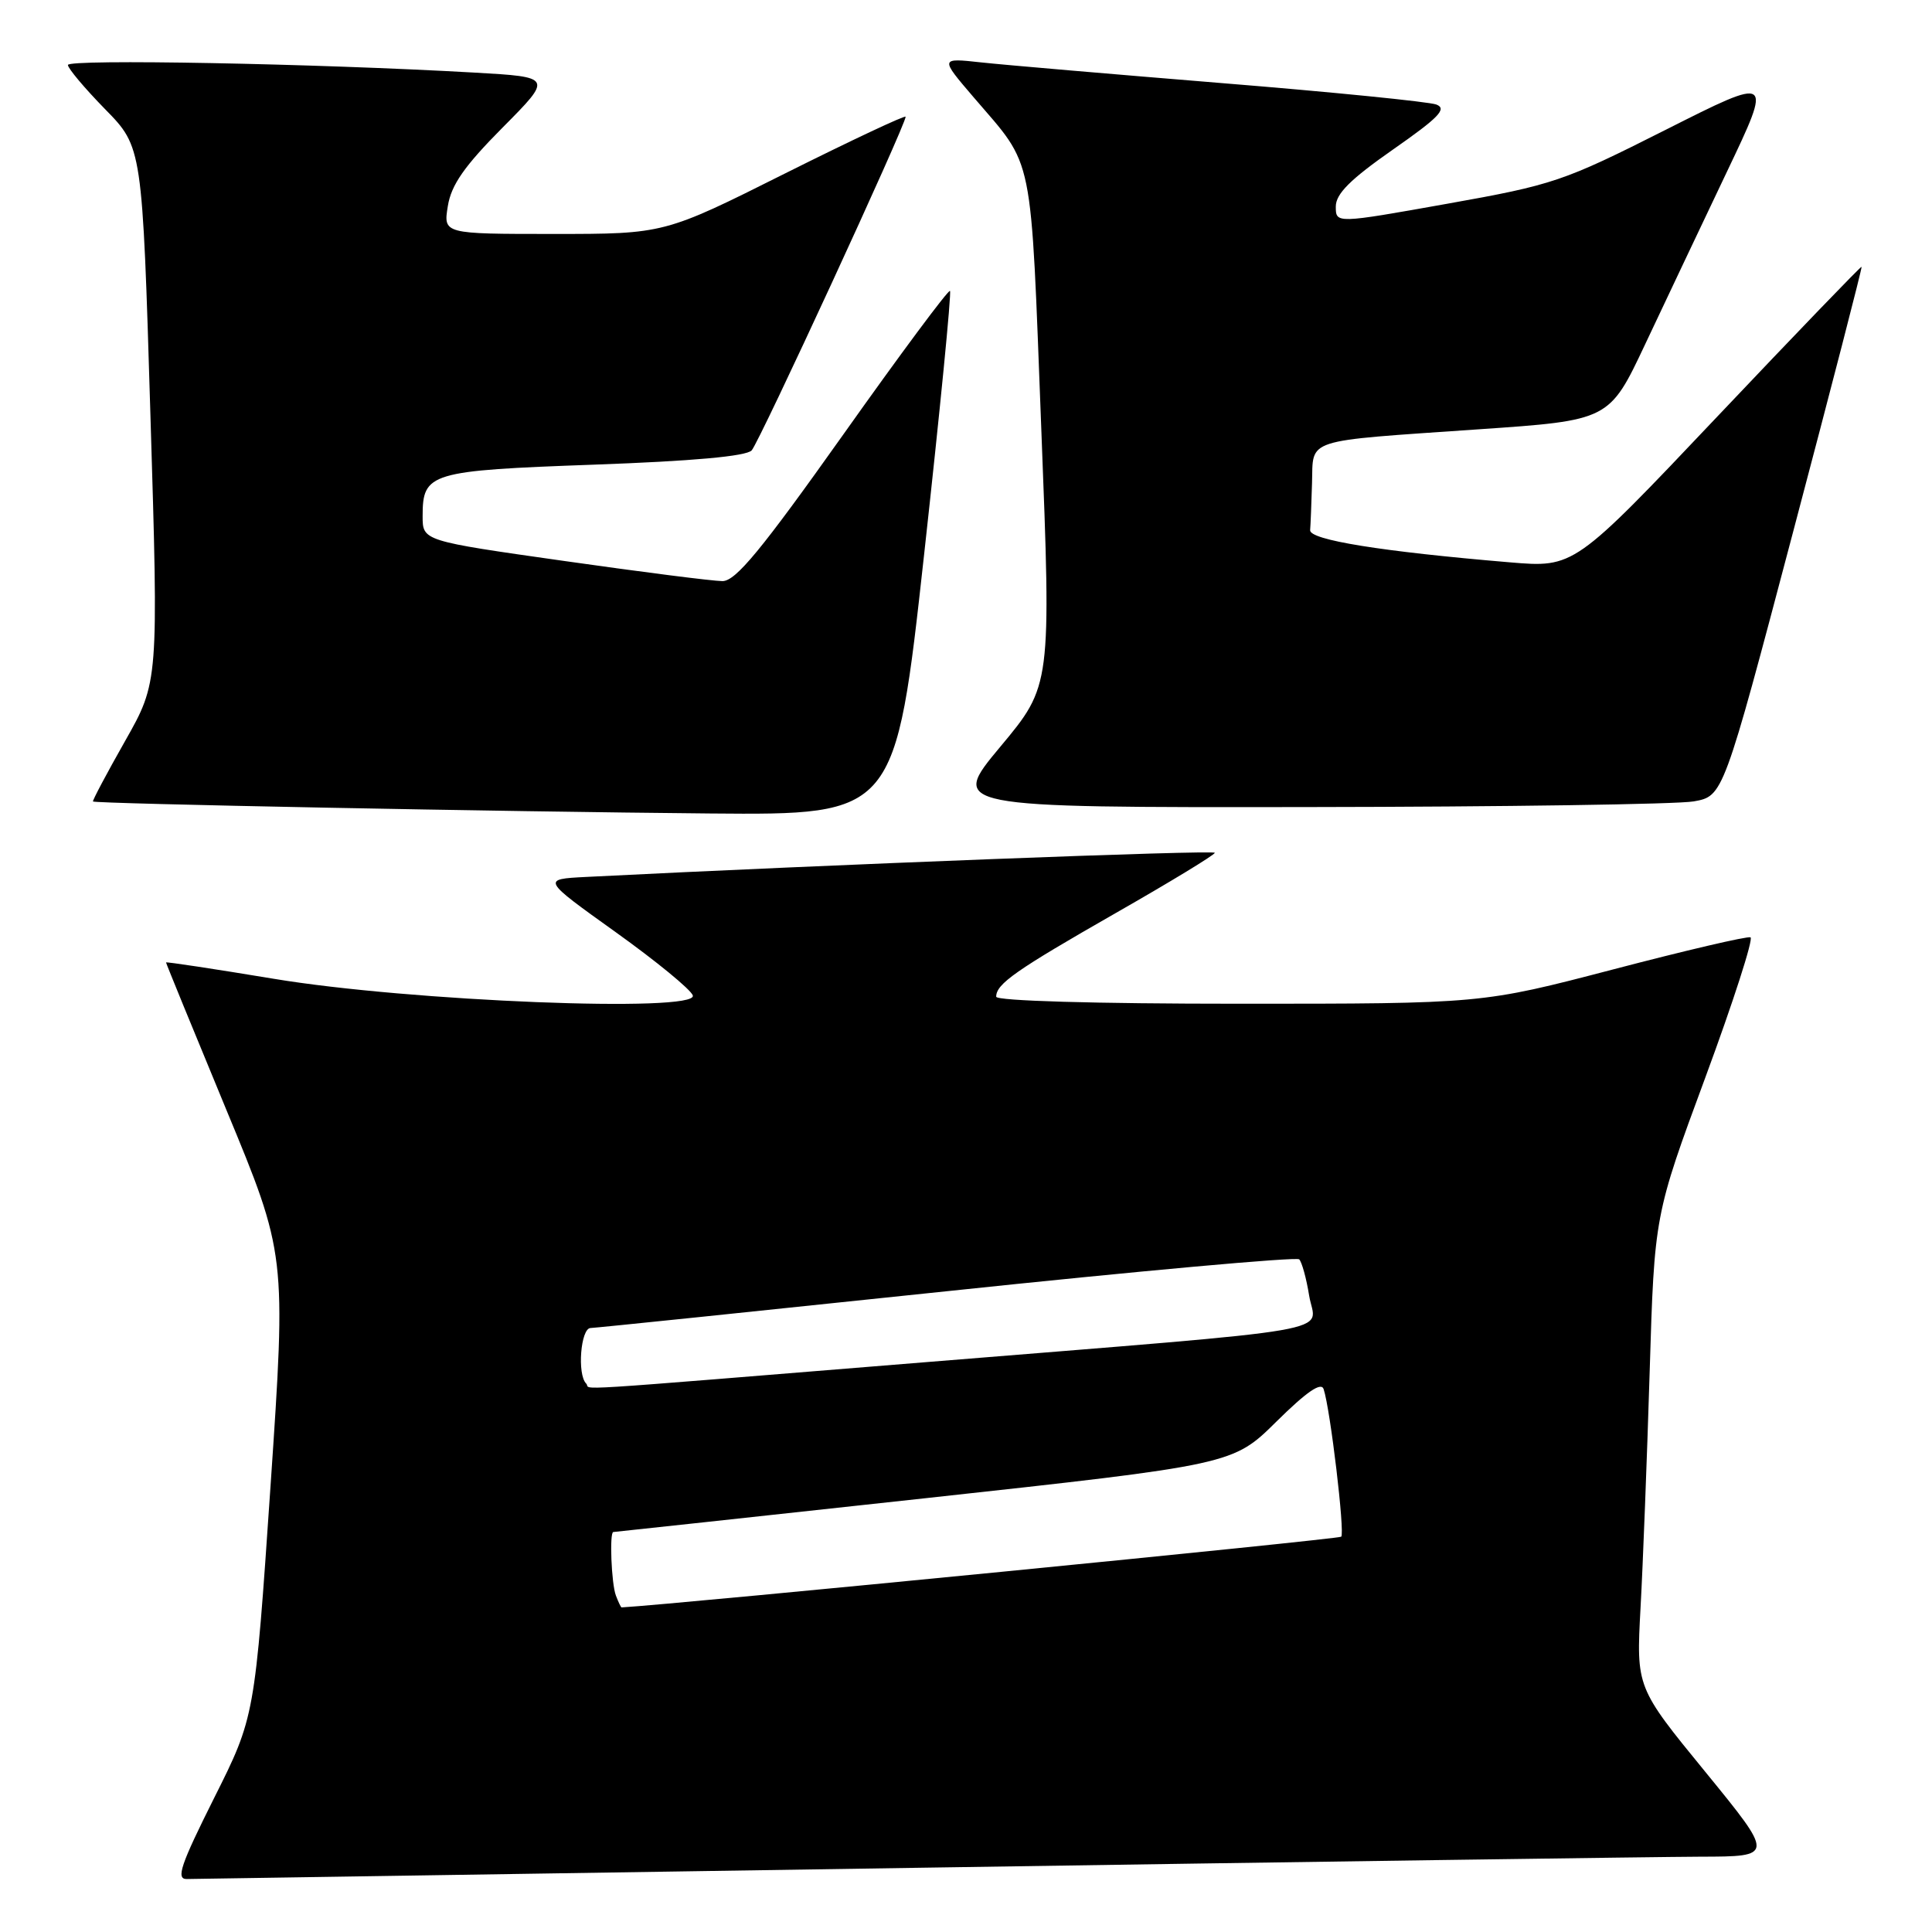 <?xml version="1.0" encoding="UTF-8" standalone="no"?>
<!DOCTYPE svg PUBLIC "-//W3C//DTD SVG 1.1//EN" "http://www.w3.org/Graphics/SVG/1.1/DTD/svg11.dtd" >
<svg xmlns="http://www.w3.org/2000/svg" xmlns:xlink="http://www.w3.org/1999/xlink" version="1.1" viewBox="0 0 256 256">
 <g >
 <path fill="currentColor"
d=" M 121.00 247.50 C 172.97 246.70 219.92 246.04 225.31 246.02 C 235.12 246.00 235.12 246.00 225.97 234.79 C 216.81 223.59 216.81 223.59 217.38 213.04 C 217.70 207.25 218.24 193.17 218.59 181.76 C 219.22 161.02 219.22 161.02 225.97 142.76 C 229.68 132.72 232.37 124.36 231.95 124.20 C 231.52 124.03 223.34 125.94 213.76 128.45 C 196.35 133.00 196.35 133.00 164.18 133.00 C 145.04 133.00 132.00 132.62 132.00 132.07 C 132.00 130.37 134.59 128.56 147.81 121.00 C 155.03 116.88 160.95 113.28 160.97 113.00 C 160.99 112.60 109.81 114.57 77.64 116.20 C 71.78 116.50 71.78 116.50 81.56 123.50 C 86.94 127.35 91.55 131.13 91.80 131.90 C 92.57 134.21 54.25 132.69 36.25 129.69 C 28.41 128.39 22.00 127.42 22.00 127.53 C 22.00 127.65 25.58 136.40 29.96 146.98 C 37.93 166.21 37.93 166.21 35.85 196.86 C 33.76 227.50 33.76 227.50 28.37 238.25 C 23.94 247.10 23.29 249.00 24.74 248.98 C 25.71 248.96 69.03 248.30 121.00 247.50 Z  M 122.45 73.47 C 124.55 54.47 126.09 38.76 125.88 38.55 C 125.67 38.34 119.30 46.91 111.73 57.59 C 100.88 72.88 97.49 77.00 95.73 77.00 C 94.50 77.00 85.06 75.80 74.75 74.33 C 56.00 71.67 56.00 71.67 56.00 68.40 C 56.00 62.63 56.90 62.36 78.68 61.57 C 91.77 61.10 98.87 60.46 99.60 59.68 C 100.61 58.59 120.00 16.58 120.00 15.47 C 120.00 15.21 112.81 18.59 104.01 22.99 C 88.02 31.00 88.02 31.00 73.38 31.00 C 58.74 31.00 58.74 31.00 59.34 27.31 C 59.79 24.50 61.53 22.01 66.59 16.91 C 73.24 10.21 73.24 10.21 62.87 9.62 C 41.80 8.42 9.00 7.80 9.00 8.61 C 9.00 9.06 11.22 11.70 13.93 14.47 C 18.86 19.50 18.86 19.50 19.93 54.93 C 21.01 90.36 21.01 90.36 16.58 98.18 C 14.14 102.48 12.23 106.09 12.32 106.20 C 12.60 106.50 66.64 107.55 94.07 107.79 C 118.64 108.00 118.64 108.00 122.45 73.47 Z  M 224.42 106.19 C 228.34 105.49 228.34 105.49 237.59 70.50 C 242.68 51.26 246.77 35.44 246.67 35.35 C 246.58 35.26 237.97 44.20 227.54 55.21 C 208.58 75.23 208.58 75.23 200.04 74.51 C 183.03 73.08 173.50 71.54 173.60 70.25 C 173.66 69.56 173.77 66.76 173.85 64.02 C 174.03 58.01 172.50 58.51 195.87 56.89 C 213.24 55.70 213.24 55.70 218.00 45.60 C 220.62 40.04 225.49 29.77 228.82 22.77 C 234.88 10.05 234.88 10.05 220.69 17.21 C 207.13 24.05 205.84 24.49 191.75 27.00 C 177.00 29.63 177.00 29.63 177.00 27.37 C 177.00 25.68 178.93 23.76 184.57 19.82 C 190.66 15.57 191.78 14.41 190.32 13.85 C 189.32 13.48 176.57 12.20 162.00 11.02 C 147.43 9.83 133.03 8.60 130.02 8.27 C 124.54 7.67 124.54 7.67 129.02 12.90 C 137.11 22.35 136.53 19.50 137.98 56.92 C 139.30 90.85 139.30 90.85 132.56 98.93 C 125.83 107.00 125.83 107.00 173.16 106.94 C 199.20 106.91 222.26 106.57 224.42 106.19 Z  M 81.61 211.42 C 81.01 209.87 80.74 203.00 81.27 203.00 C 81.41 203.00 99.95 200.99 122.45 198.54 C 163.37 194.07 163.37 194.07 169.15 188.35 C 173.15 184.40 175.07 183.08 175.39 184.07 C 176.28 186.77 178.22 203.11 177.72 203.62 C 177.37 203.96 89.90 212.56 82.36 212.99 C 82.28 213.00 81.94 212.29 81.61 211.42 Z  M 77.67 183.33 C 76.46 182.12 76.94 176.00 78.25 175.97 C 78.94 175.95 100.20 173.75 125.50 171.09 C 150.80 168.42 171.79 166.52 172.15 166.87 C 172.50 167.22 173.10 169.38 173.47 171.68 C 174.30 176.78 179.55 175.87 122.47 180.51 C 72.99 184.52 78.51 184.18 77.67 183.33 Z "/>
</g>
</svg>